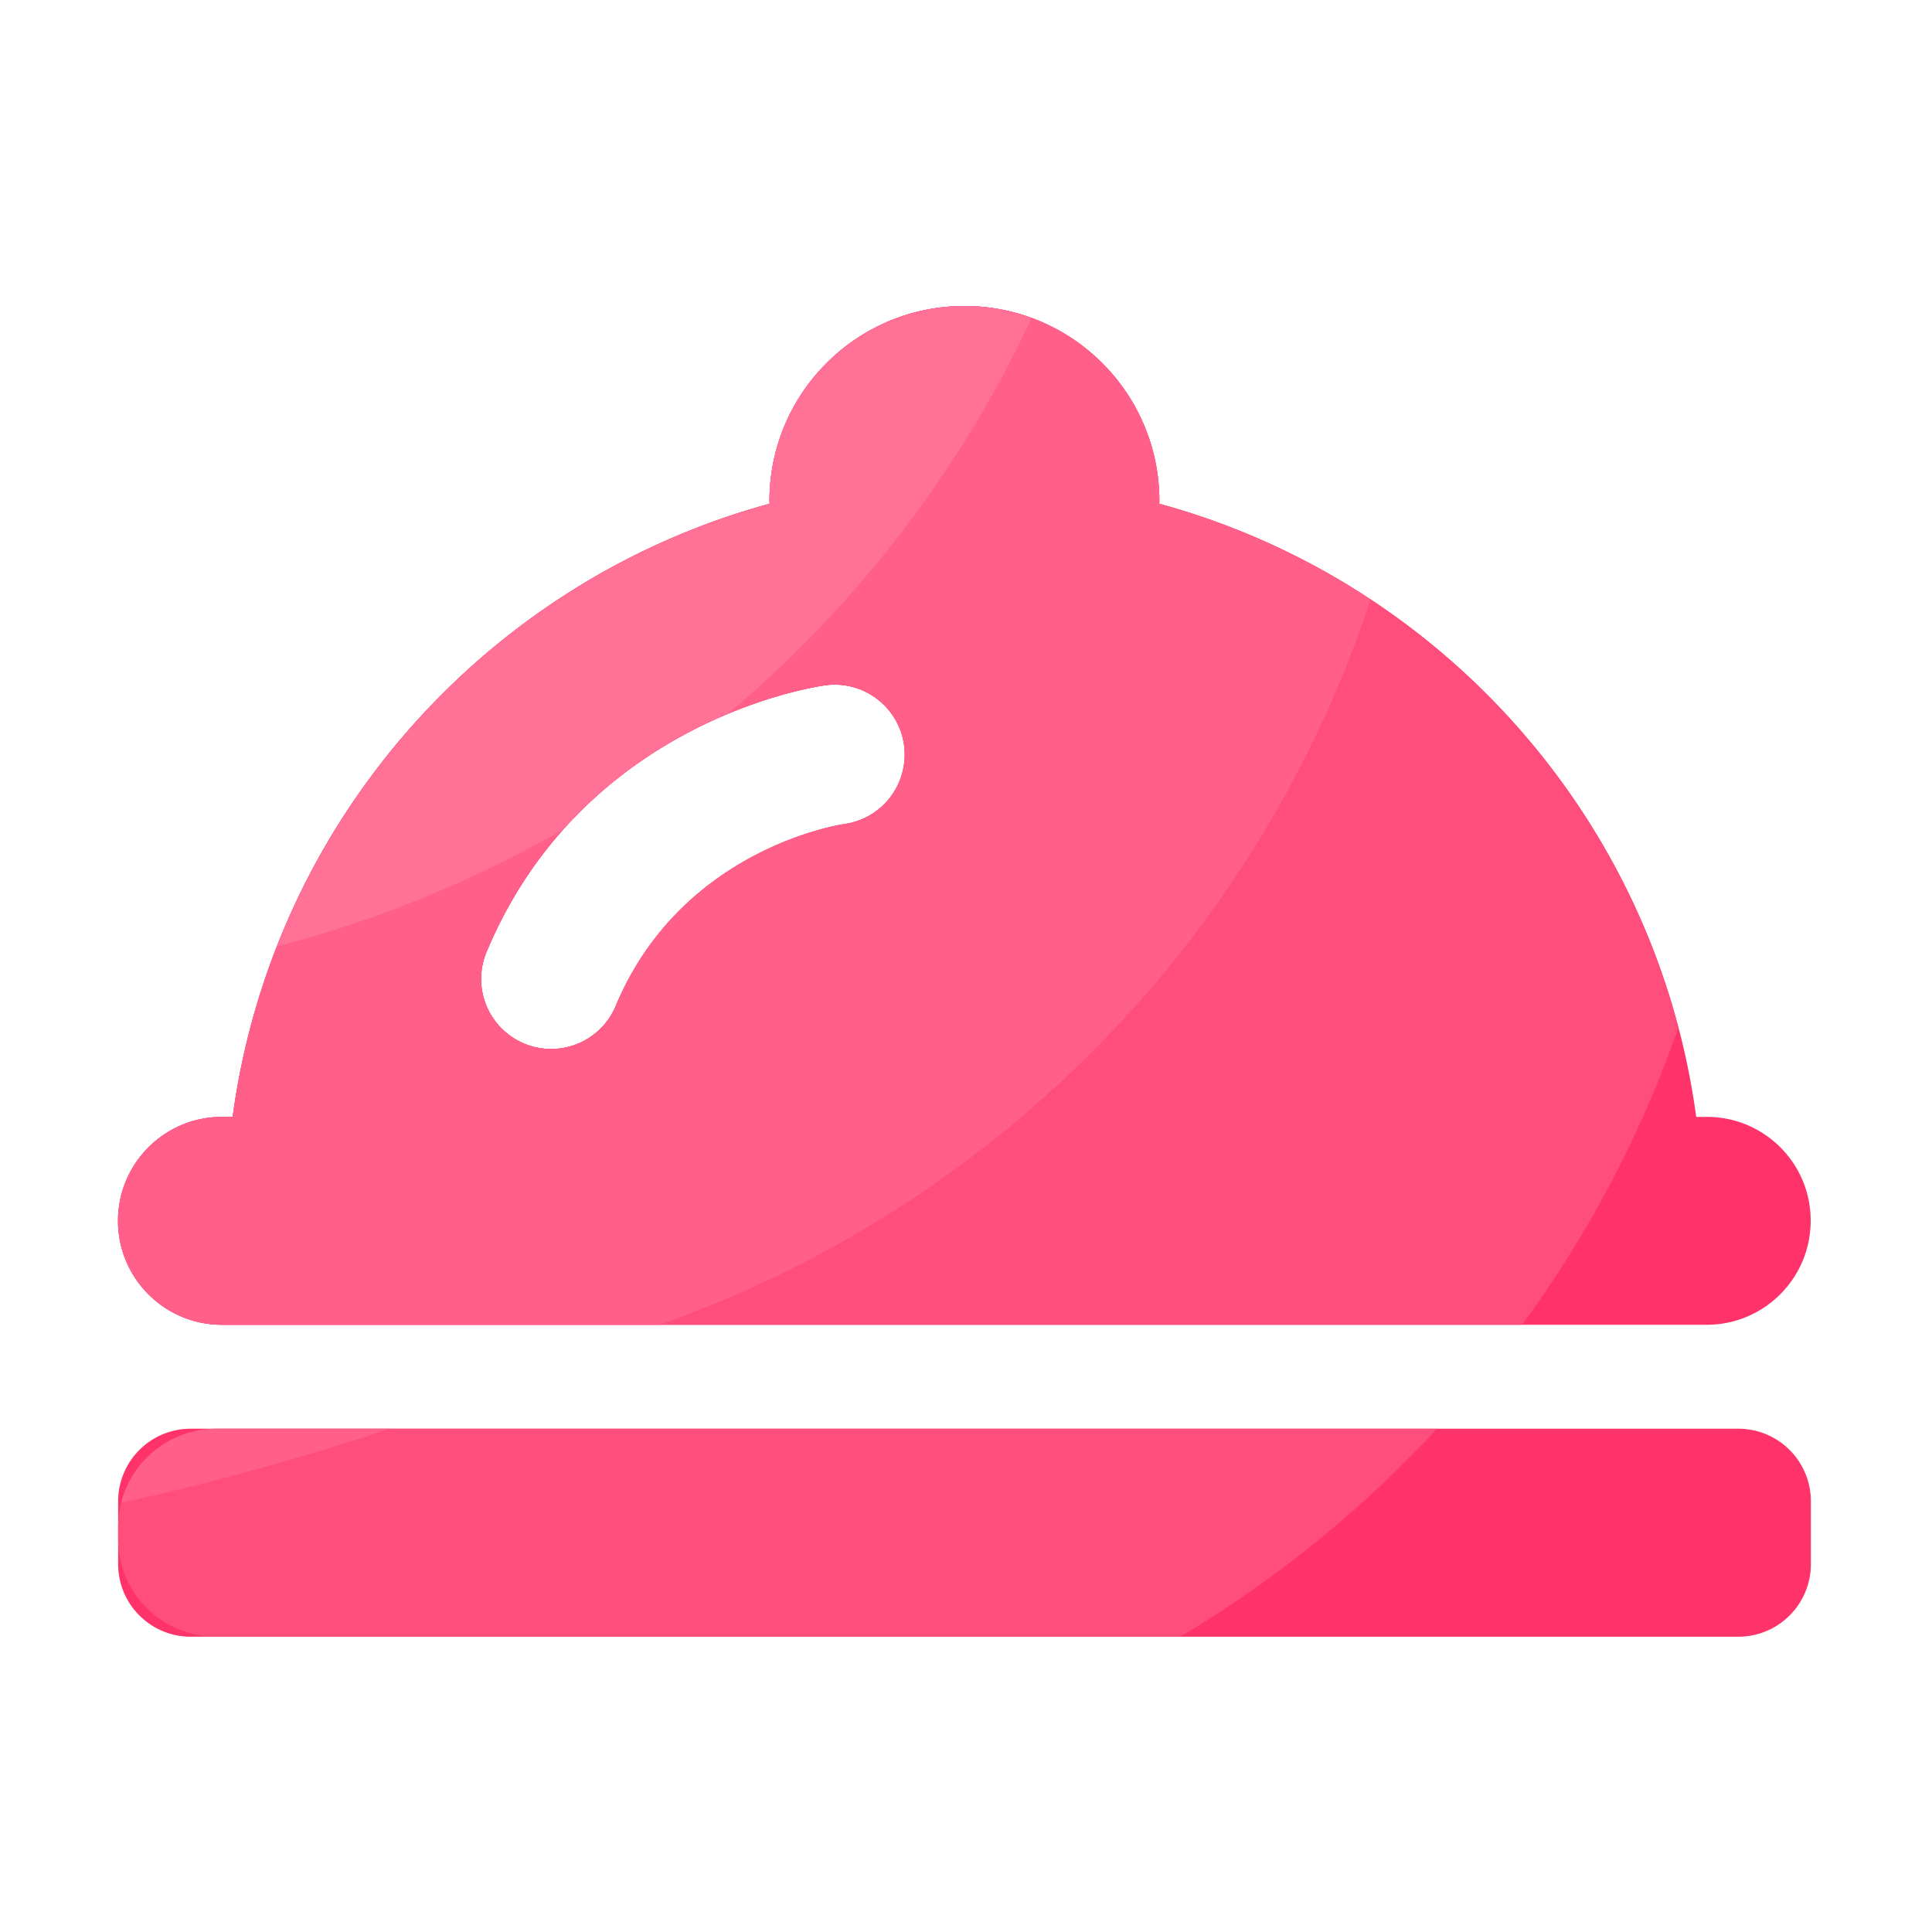 <?xml version="1.0" standalone="no"?><!DOCTYPE svg PUBLIC "-//W3C//DTD SVG 1.1//EN" "http://www.w3.org/Graphics/SVG/1.1/DTD/svg11.dtd"><svg t="1633068598160" class="icon" viewBox="0 0 1024 1024" version="1.1" xmlns="http://www.w3.org/2000/svg" p-id="6561" xmlns:xlink="http://www.w3.org/1999/xlink" width="200" height="200"><defs><style type="text/css"></style></defs><path d="M921.344 867.482H101.069c-21.248 0-38.451-17.203-38.451-38.451v-33.331c0-21.248 17.203-38.451 38.451-38.451h820.275c21.248 0 38.451 17.203 38.451 38.451v33.331c0 21.248-17.203 38.451-38.451 38.451zM904.704 591.974h-5.683c-21.094-156.826-134.912-284.16-284.57-324.966 0-0.512 0.051-0.973 0.051-1.485 0-57.037-46.234-103.322-103.322-103.322s-103.322 46.234-103.322 103.322c0 0.512 0.051 0.973 0.051 1.485-149.658 40.806-263.526 168.141-284.57 324.966h-5.683c-30.413 0-55.091 24.678-55.091 55.091 0 30.413 24.678 55.091 55.091 55.091h786.944c30.413 0 55.091-24.678 55.091-55.091 0.102-30.413-24.576-55.091-54.989-55.091zM447.539 436.787c-3.84 0.563-86.682 13.875-121.19 96.41a37.064 37.064 0 0 1-34.253 22.784 37.12 37.12 0 0 1-34.202-51.456c51.354-122.726 174.387-140.595 179.558-141.312 20.224-2.765 39.014 11.52 41.728 31.846a37.222 37.222 0 0 1-31.642 41.728z" fill="#FF3369" p-id="6562"></path><path d="M889.6 544.666C854.118 409.907 748.698 303.616 614.4 267.008c0-0.512 0.051-0.973 0.051-1.485 0-57.037-46.234-103.322-103.322-103.322-57.037 0-103.322 46.234-103.322 103.322 0 0.512 0.051 0.973 0.051 1.485-149.658 40.806-263.526 168.141-284.57 324.966h-5.683c-30.413 0-55.091 24.678-55.091 55.091s24.678 55.091 55.091 55.091h689.152c34.918-47.718 62.976-100.659 82.842-157.491zM447.539 436.787c-3.84 0.563-86.682 13.875-121.19 96.41a37.064 37.064 0 0 1-34.253 22.784 37.12 37.12 0 0 1-34.202-51.456c51.354-122.726 174.387-140.595 179.61-141.312 20.224-2.765 39.014 11.52 41.728 31.846 2.611 20.224-11.52 38.861-31.693 41.728zM114.586 757.299c-28.723 0-51.968 23.245-51.968 51.968v6.298c0 28.723 23.245 51.968 51.968 51.968h510.925c50.534-30.106 96.358-67.277 136.09-110.234H114.586z" fill="#FF4D7C" p-id="6563"></path><path d="M726.426 317.747c-33.997-22.426-71.68-39.782-111.974-50.739 0-0.512 0.051-0.973 0.051-1.485 0-57.037-46.234-103.322-103.322-103.322-57.037 0-103.322 46.234-103.322 103.322 0 0.512 0.051 0.973 0.051 1.485-149.658 40.806-263.526 168.141-284.57 324.966h-5.683c-30.413 0-55.091 24.678-55.091 55.091s24.678 55.091 55.091 55.091h231.782c177.869-62.464 317.952-205.005 376.986-384.41z m-434.381 238.234a37.12 37.12 0 0 1-34.202-51.456c51.354-122.726 174.387-140.595 179.61-141.312 20.224-2.765 39.014 11.52 41.728 31.846a37.094 37.094 0 0 1-31.642 41.677c-3.84 0.563-86.682 13.875-121.19 96.41a37.151 37.151 0 0 1-34.304 22.835z" fill="#FF5F89" p-id="6564"></path><path d="M146.893 501.555c53.862-13.926 104.858-35.021 151.859-62.157 27.955-31.232 60.467-49.971 86.989-61.03 67.891-57.037 123.136-128.512 161.024-209.766-11.11-4.096-23.04-6.4-35.584-6.4-57.037 0-103.322 46.234-103.322 103.322 0 0.512 0.051 0.973 0.051 1.485-119.552 32.614-216.218 120.525-261.018 234.547z" fill="#FF7196" p-id="6565"></path><path d="M206.643 757.299H114.586c-24.269 0-44.595 16.64-50.33 39.168 51.354-11.059 100.147-25.242 142.387-39.168z" fill="#FF5F89" p-id="6566"></path></svg>